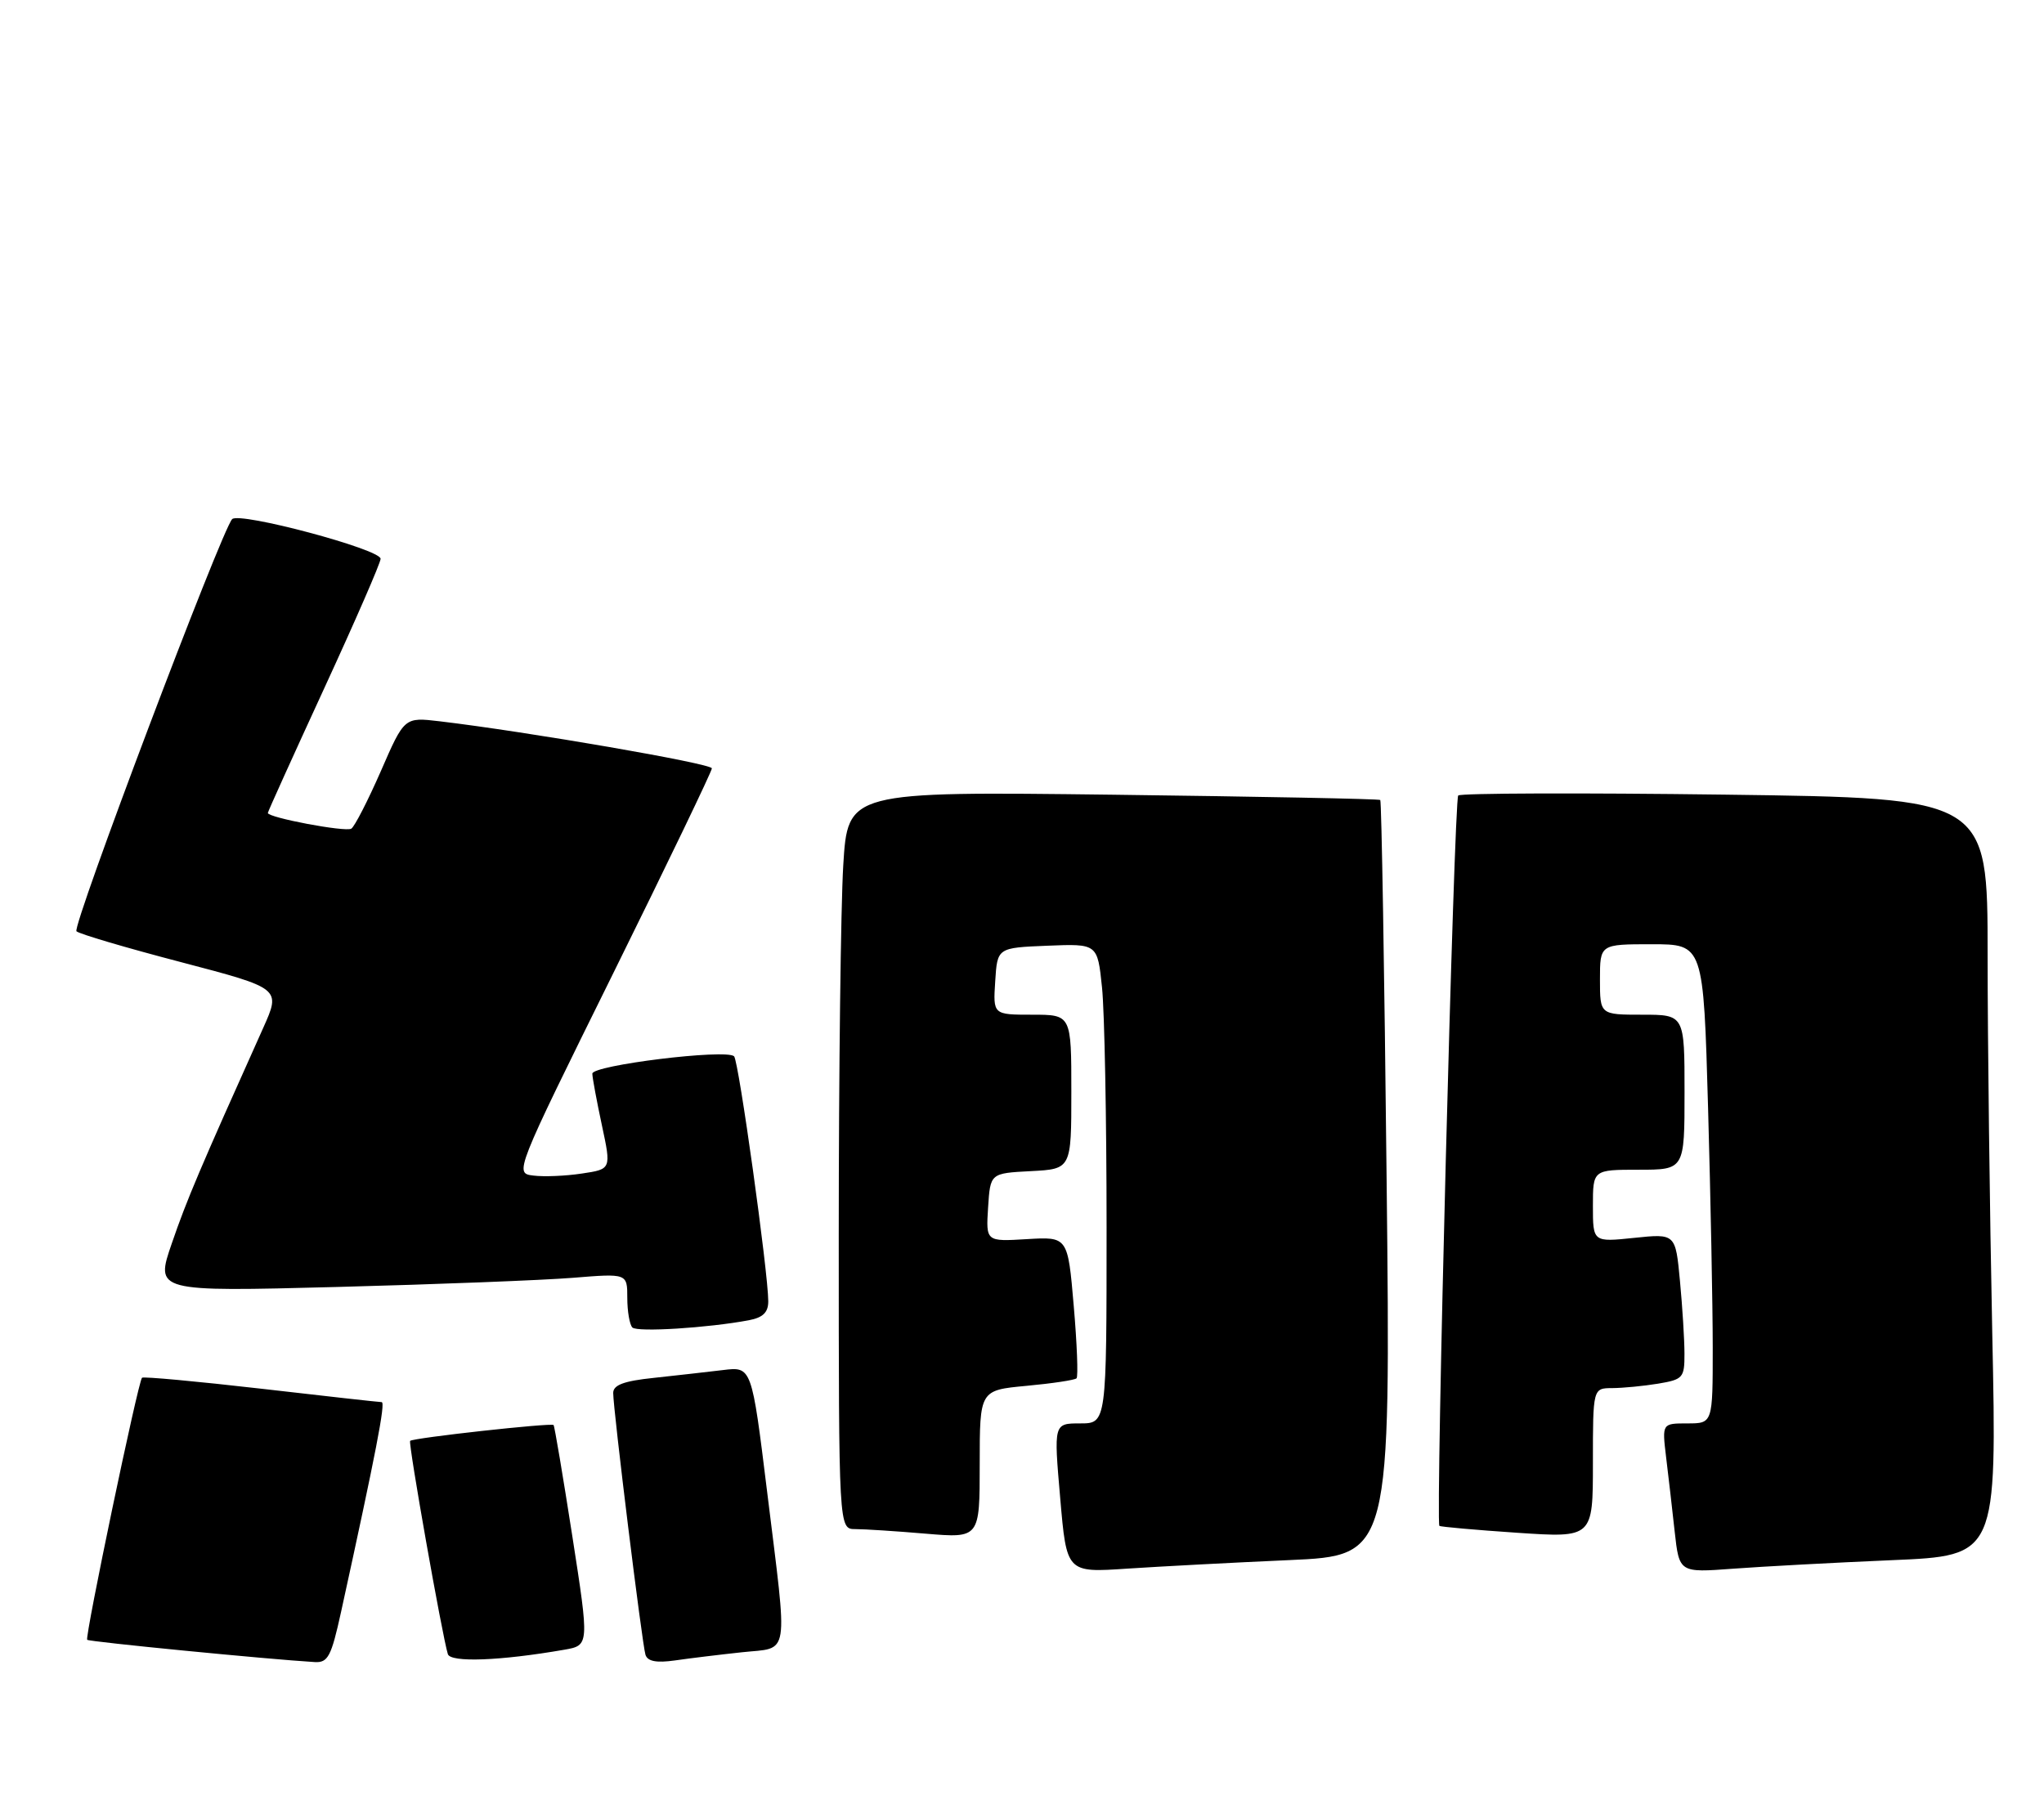 <?xml version="1.0" encoding="UTF-8" standalone="no"?>
<!DOCTYPE svg PUBLIC "-//W3C//DTD SVG 1.1//EN" "http://www.w3.org/Graphics/SVG/1.1/DTD/svg11.dtd" >
<svg xmlns="http://www.w3.org/2000/svg" xmlns:xlink="http://www.w3.org/1999/xlink" version="1.1" viewBox="0 0 290 256">
 <g >
 <path fill="currentColor"
d=" M 48.39 228.75 C 53.37 206.01 54.73 199.00 54.15 198.98 C 53.79 198.98 46.08 198.12 37.00 197.07 C 27.93 196.03 20.34 195.33 20.15 195.52 C 19.59 196.07 12.01 232.34 12.37 232.71 C 12.65 232.99 38.09 235.48 44.65 235.87 C 46.53 235.98 47.00 235.09 48.39 228.75 Z  M 80.05 234.12 C 83.61 233.50 83.61 233.50 81.20 218.00 C 79.87 209.47 78.68 202.38 78.54 202.23 C 78.23 201.89 58.61 204.05 58.19 204.48 C 57.89 204.77 62.74 232.15 63.54 234.74 C 63.92 235.96 70.96 235.70 80.05 234.12 Z  M 105.25 234.48 C 112.13 233.73 111.80 235.79 108.84 211.71 C 106.65 193.93 106.65 193.93 102.58 194.43 C 100.33 194.70 95.91 195.20 92.75 195.54 C 88.51 195.98 87.00 196.55 87.00 197.68 C 87.00 200.05 91.10 233.32 91.58 234.84 C 91.88 235.77 93.13 236.01 95.75 235.64 C 97.81 235.34 102.09 234.82 105.25 234.48 Z  M 182.91 221.40 C 197.31 220.76 197.31 220.76 196.73 167.29 C 196.42 137.88 196.01 113.69 195.83 113.53 C 195.65 113.37 178.58 113.04 157.89 112.78 C 120.28 112.32 120.28 112.32 119.64 122.81 C 119.29 128.59 119.00 152.14 119.00 175.16 C 119.00 217.00 119.00 217.00 121.35 217.00 C 122.64 217.00 127.14 217.29 131.35 217.65 C 139.00 218.29 139.00 218.29 139.00 207.79 C 139.00 197.29 139.00 197.29 145.64 196.67 C 149.30 196.33 152.49 195.85 152.74 195.60 C 152.98 195.35 152.81 190.73 152.34 185.32 C 151.50 175.50 151.50 175.50 145.69 175.85 C 139.88 176.20 139.88 176.20 140.19 171.35 C 140.50 166.50 140.50 166.50 146.25 166.20 C 152.00 165.90 152.00 165.90 152.00 154.95 C 152.00 144.00 152.00 144.00 146.45 144.00 C 140.89 144.00 140.89 144.00 141.20 139.25 C 141.50 134.50 141.50 134.50 148.60 134.21 C 155.71 133.92 155.71 133.92 156.35 140.11 C 156.71 143.51 157.00 158.83 157.00 174.15 C 157.00 202.00 157.00 202.00 153.25 202.00 C 149.50 202.00 149.50 202.00 150.42 212.59 C 151.33 223.19 151.33 223.19 159.92 222.61 C 164.64 222.30 174.98 221.75 182.91 221.40 Z  M 268.41 221.41 C 283.32 220.78 283.32 220.78 282.66 189.23 C 282.30 171.87 282.00 147.68 282.00 135.47 C 282.00 113.26 282.00 113.26 244.75 112.77 C 224.26 112.50 207.23 112.56 206.89 112.89 C 206.30 113.48 203.66 216.02 204.22 216.54 C 204.38 216.68 209.34 217.12 215.25 217.52 C 226.00 218.24 226.00 218.24 226.00 207.62 C 226.00 197.00 226.00 197.00 228.75 196.99 C 230.26 196.98 233.19 196.70 235.25 196.36 C 238.78 195.77 239.00 195.53 238.99 192.12 C 238.99 190.13 238.70 185.48 238.35 181.78 C 237.72 175.06 237.72 175.06 231.86 175.67 C 226.00 176.28 226.00 176.28 226.00 171.14 C 226.00 166.00 226.00 166.00 232.50 166.00 C 239.00 166.00 239.00 166.00 239.00 155.00 C 239.00 144.00 239.00 144.00 233.00 144.00 C 227.00 144.00 227.00 144.00 227.00 139.00 C 227.00 134.00 227.00 134.00 234.34 134.00 C 241.68 134.00 241.68 134.00 242.34 157.25 C 242.70 170.04 243.00 185.34 243.00 191.25 C 243.00 202.00 243.00 202.00 239.41 202.00 C 235.81 202.00 235.81 202.00 236.38 206.75 C 236.70 209.36 237.25 214.13 237.60 217.34 C 238.25 223.19 238.25 223.19 245.88 222.62 C 250.07 222.31 260.21 221.76 268.41 221.41 Z  M 106.25 187.36 C 108.25 186.98 109.00 186.25 109.00 184.67 C 109.00 180.63 104.80 150.50 104.15 149.90 C 103.00 148.83 84.00 151.17 84.04 152.37 C 84.05 152.99 84.67 156.29 85.40 159.71 C 86.73 165.92 86.73 165.92 82.56 166.54 C 80.26 166.89 77.17 167.02 75.68 166.83 C 72.98 166.50 72.98 166.50 86.99 138.15 C 94.70 122.55 101.00 109.45 101.00 109.04 C 101.00 108.36 74.85 103.84 62.37 102.36 C 57.37 101.77 57.37 101.77 54.04 109.42 C 52.20 113.62 50.31 117.31 49.84 117.60 C 49.01 118.11 38.00 116.03 38.00 115.37 C 38.00 115.19 41.60 107.24 46.00 97.68 C 50.40 88.13 54.00 79.86 54.00 79.30 C 54.00 77.95 33.99 72.61 32.94 73.67 C 31.45 75.19 10.18 131.49 10.85 132.16 C 11.21 132.53 17.88 134.50 25.68 136.54 C 39.86 140.26 39.86 140.26 37.34 145.88 C 28.29 166.04 26.52 170.21 24.39 176.41 C 22.01 183.31 22.01 183.31 47.76 182.64 C 61.92 182.27 76.99 181.68 81.25 181.34 C 89.00 180.71 89.00 180.71 89.00 184.19 C 89.00 186.10 89.33 187.99 89.72 188.39 C 90.41 189.08 100.45 188.45 106.25 187.36 Z "/>
</g>
</svg>